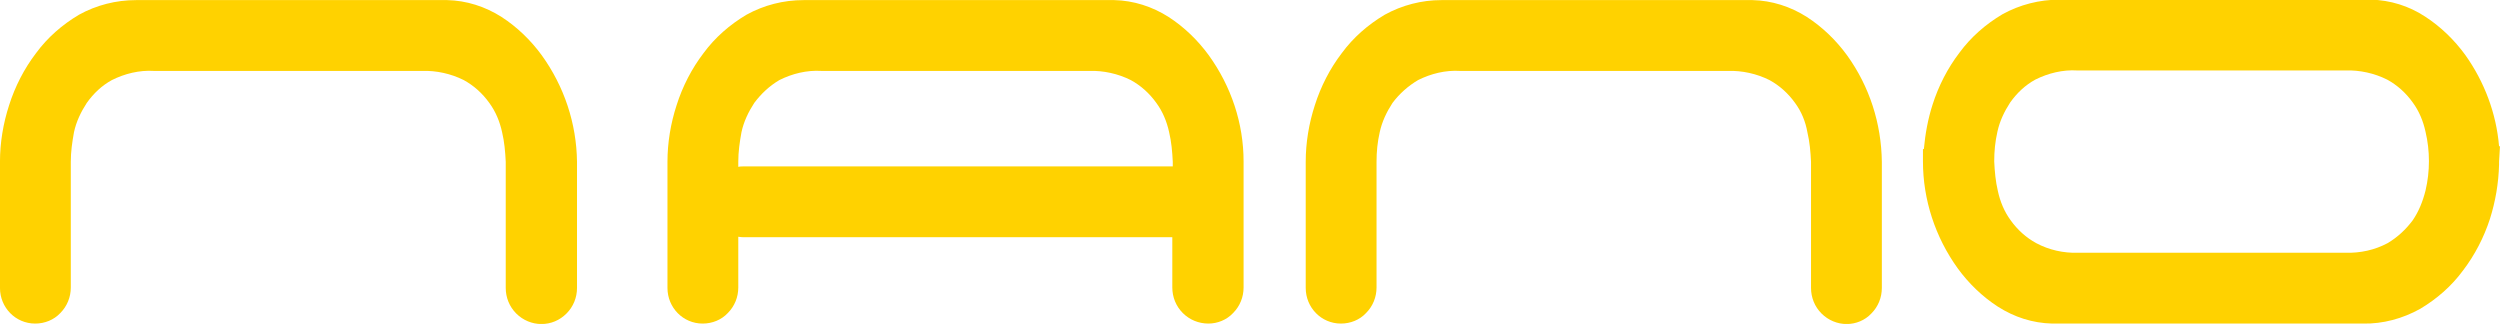<?xml version="1.0" encoding="utf-8"?>
<!-- Generator: Adobe Illustrator 24.1.2, SVG Export Plug-In . SVG Version: 6.00 Build 0)  -->
<svg version="1.1" id="Layer_1" xmlns="http://www.w3.org/2000/svg" xmlns:xlink="http://www.w3.org/1999/xlink" x="0px" y="0px"
	 viewBox="0 0 547.2 70.9" style="enable-background:new 0 0 547.2 70.9;" xml:space="preserve">
<style type="text/css">
	.st0{fill:#FFD200;}
</style>
<g id="Group_469" transform="translate(137.395 263.821)">
	<path id="Path_12379" class="st0" d="M266.9-251.7c-2.4-3.3-5.4-6.2-8.8-8.4c-3.6-2.3-7.7-3.6-11.9-3.7h-68.1
		c-4.3,0-8.6,1.1-12.4,3.2c-3.7,2.2-6.9,5-9.4,8.4c-2.6,3.4-4.6,7.3-5.9,11.4c-1.3,4-2,8.2-2,12.4v27.6c0,4.3,3.4,7.8,7.7,7.8
		c2.1,0,4.1-0.8,5.5-2.3c1.5-1.5,2.3-3.5,2.3-5.6v-27.5c0-2.2,0.2-4.3,0.7-6.5c0.5-2.3,1.5-4.4,2.8-6.4c1.5-2,3.4-3.7,5.6-5
		c2.8-1.4,6-2.2,9.2-2h58.6c3.1-0.1,6.3,0.6,9.1,2c2.2,1.2,4.1,2.9,5.6,5c1.4,1.9,2.3,4.1,2.7,6.4c0.5,2.1,0.7,4.3,0.8,6.5v27.6
		c0,2.1,0.8,4.1,2.3,5.6c1.5,1.5,3.5,2.3,5.5,2.3c2,0,4-0.8,5.4-2.3c1.5-1.5,2.3-3.5,2.3-5.6v-27.6
		C274.4-236.8,271.8-244.9,266.9-251.7L266.9-251.7z"/>
	<path id="Path_12380" class="st0" d="M127.2-251.7c-2.4-3.3-5.4-6.2-8.8-8.4c-3.6-2.3-7.7-3.6-11.9-3.7h-68
		c-4.4,0-8.7,1.1-12.5,3.2c-3.7,2.2-6.9,5-9.4,8.4c-2.6,3.4-4.6,7.3-5.9,11.4c-1.3,4-2,8.2-2,12.4v27.6c0,4.3,3.4,7.8,7.7,7.8
		c2.1,0,4.1-0.8,5.5-2.3c1.5-1.5,2.3-3.5,2.3-5.6V-212c0.5,0.1,1,0.1,1.4,0.1h93.6v11c0,2.1,0.8,4.1,2.3,5.6
		c1.5,1.5,3.5,2.3,5.6,2.3c2,0,4-0.8,5.4-2.3c1.5-1.5,2.3-3.5,2.3-5.6v-27.6C134.8-236.8,132.1-244.9,127.2-251.7L127.2-251.7z
		 M80.8-227.4H25.6c-0.5,0-1,0-1.4,0.1v-1.1c0-2.2,0.3-4.3,0.7-6.5c0.5-2.3,1.5-4.4,2.8-6.4c1.5-2,3.3-3.7,5.5-5
		c2.8-1.4,6-2.2,9.2-2H101c3.1-0.1,6.3,0.6,9.1,2c2.2,1.2,4.1,2.9,5.6,5c1.4,1.9,2.3,4.1,2.8,6.4c0.5,2.1,0.7,4.3,0.8,6.5v1
		L80.8-227.4z"/>
	<path id="Path_12381" class="st0" d="M-18.8-251.7c-2.4-3.3-5.4-6.2-8.8-8.4c-3.6-2.3-7.7-3.6-11.9-3.7h-68.1
		c-4.4,0-8.7,1.1-12.5,3.2c-3.7,2.2-6.9,5-9.4,8.4c-2.6,3.4-4.6,7.3-5.9,11.4c-1.3,4-2,8.2-2,12.4v27.6c0,4.3,3.4,7.8,7.7,7.8
		c2.1,0,4.1-0.8,5.5-2.3c1.5-1.5,2.3-3.5,2.3-5.6v-27.5c0-2.2,0.3-4.3,0.7-6.5c0.5-2.3,1.5-4.4,2.8-6.4c1.5-2.1,3.3-3.8,5.5-5
		c2.8-1.4,6-2.2,9.2-2H-45c3.1-0.1,6.3,0.6,9.1,2c2.2,1.2,4.1,2.9,5.6,5c1.4,1.9,2.3,4.1,2.8,6.4c0.5,2.1,0.7,4.3,0.8,6.5v27.6
		c0,2.1,0.8,4.1,2.3,5.6c1.5,1.5,3.5,2.3,5.5,2.3c2.1,0,4-0.8,5.5-2.3c1.5-1.5,2.3-3.5,2.3-5.6v-27.6
		C-11.2-236.8-13.9-244.9-18.8-251.7L-18.8-251.7z"/>
	<path id="Path_12382" class="st0" d="M409.8-231.8h-0.2c-0.6-7.2-3.2-14.1-7.4-20c-2.4-3.3-5.4-6.2-8.8-8.4
		c-3.5-2.3-7.6-3.6-11.9-3.7h-68.1c-4.4,0-8.7,1.1-12.5,3.2c-3.7,2.2-6.9,5-9.4,8.4c-2.6,3.4-4.6,7.3-5.9,11.4
		c-1,3.1-1.6,6.4-1.9,9.7h-0.2v2.7c0,8.4,2.7,16.6,7.6,23.4c2.4,3.3,5.4,6.2,8.8,8.4c3.6,2.3,7.6,3.6,11.9,3.7h68
		c4.4,0.1,8.7-1.1,12.5-3.2c3.7-2.2,6.9-5,9.4-8.4c2.6-3.4,4.6-7.3,5.9-11.3c1.2-3.8,1.9-7.8,2-11.9l0,0v-0.6l0,0L409.8-231.8z
		 M390.7-215.6c-1.5,2-3.3,3.7-5.5,5c-2.8,1.5-6,2.2-9.2,2.1h-58.6c-3.1,0.1-6.3-0.6-9.1-2.1c-2.2-1.2-4.1-2.9-5.6-5
		c-1.4-1.9-2.3-4.1-2.8-6.4c-0.5-2.1-0.7-4.3-0.8-6.5c0-2.2,0.2-4.3,0.7-6.5c0.5-2.3,1.5-4.4,2.8-6.4c1.5-2.1,3.3-3.8,5.5-5
		c2.8-1.4,6-2.2,9.2-2H376c3.1-0.1,6.3,0.6,9.1,2c2.2,1.2,4.1,2.9,5.6,5c1.4,1.9,2.3,4.1,2.8,6.4c1,4.2,1,8.7,0,12.9
		C392.9-219.7,392-217.5,390.7-215.6L390.7-215.6z"/>
</g>
</svg>
